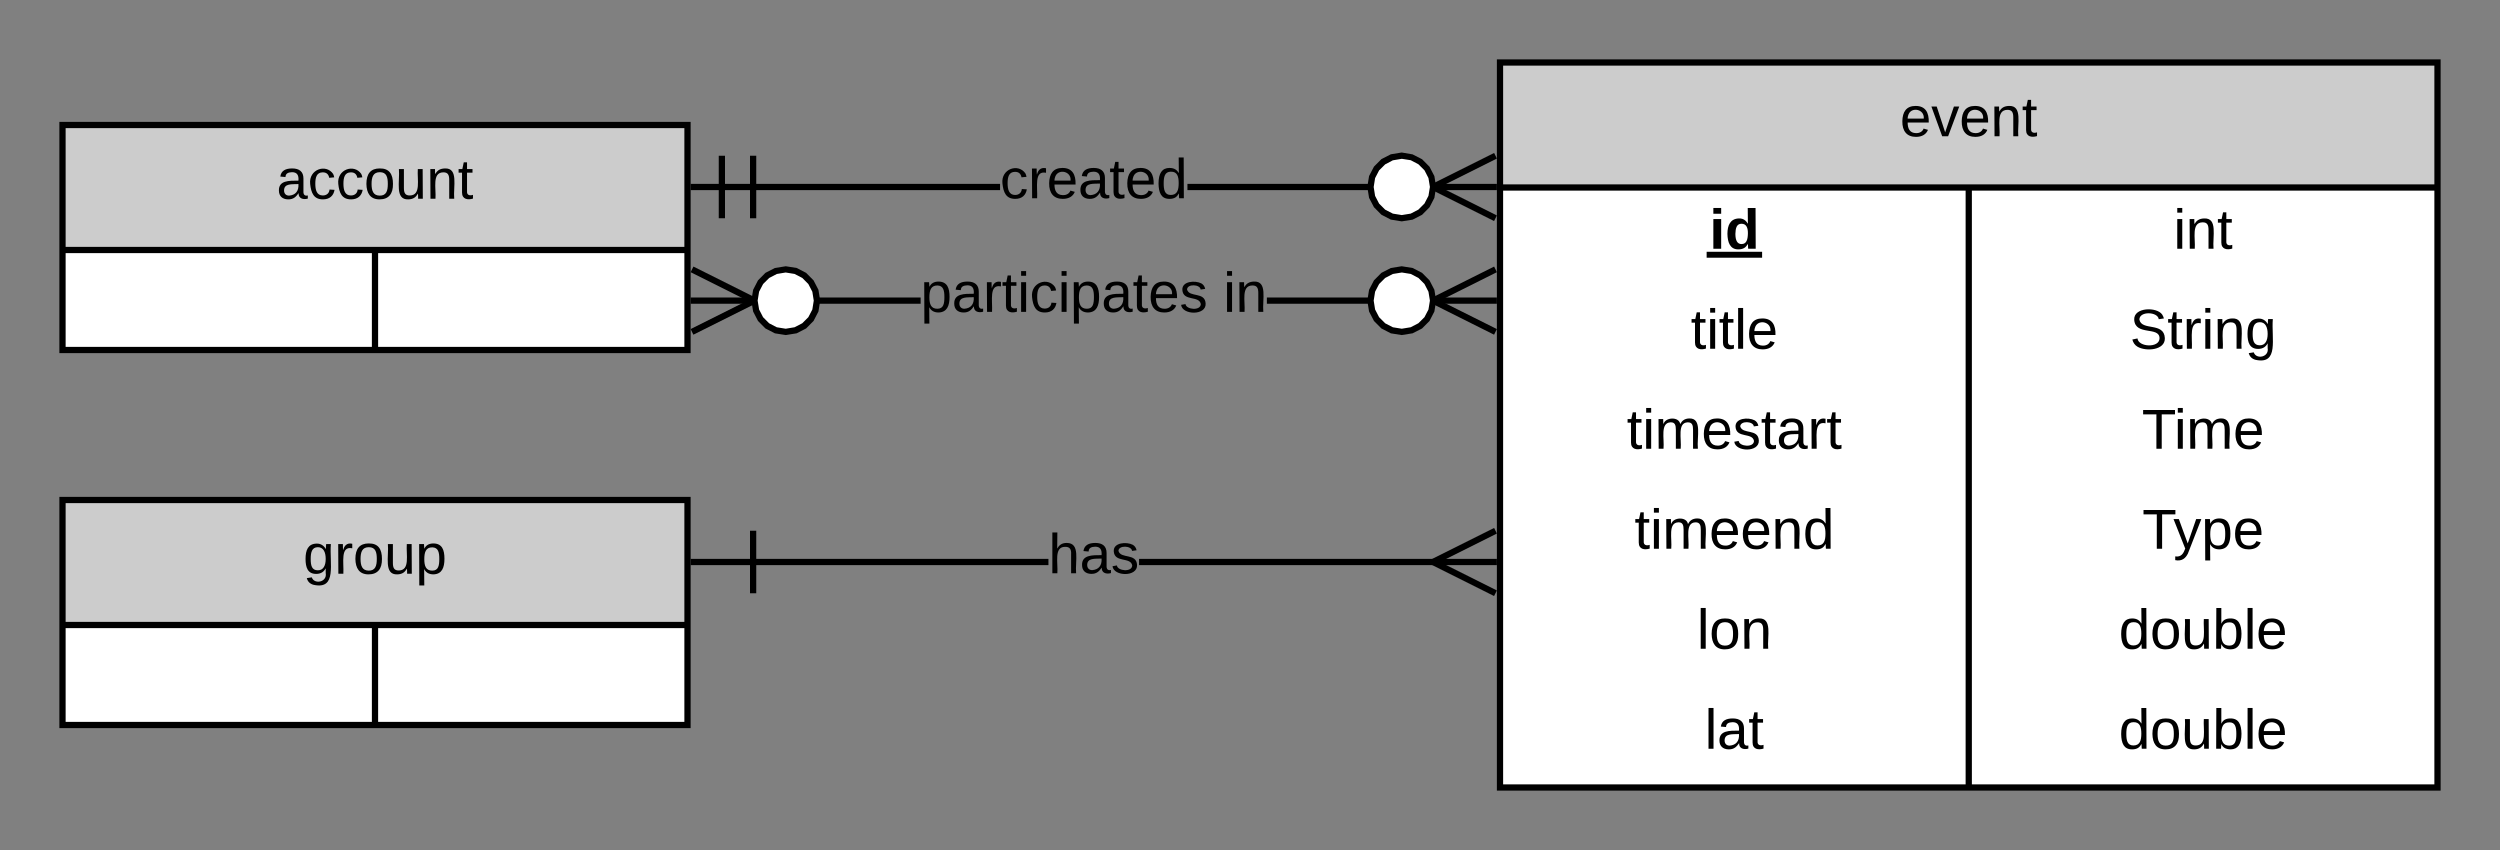 <?xml version="1.0"?>
<svg xmlns="http://www.w3.org/2000/svg" xmlns:xlink="http://www.w3.org/1999/xlink" xmlns:lucid="lucid" width="800" height="272">
<rect width="100%" height="100%" fill="#808080" stroke="none"/>
<g transform="translate(-440 -520)" lucid:page-tab-id="i-k4c81HlthF">
    <path d="M920 540h300v232H920z" fill="#fff"/>
    <path d="M920 540h300v40H920z" fill="#ccc"/>
    <path d="M920 540h300v232H920zM920 580h300M1070 580v192" stroke="#000" stroke-width="2" fill="none"/>
    <use xlink:href="#a" transform="matrix(1,0,0,1,930,540) translate(118 23.6)"/>
    <use xlink:href="#b" transform="matrix(1,0,0,1,925,582.5) translate(62.025 17.1)"/>
    <use xlink:href="#c" transform="matrix(1,0,0,1,1075,582.5) translate(60.525 17.1)"/>
    <use xlink:href="#d" transform="matrix(1,0,0,1,925,614.5) translate(56.05 17.1)"/>
    <use xlink:href="#e" transform="matrix(1,0,0,1,1075,614.5) translate(46.55 17.1)"/>
    <use xlink:href="#f" transform="matrix(1,0,0,1,925,646.5) translate(35.575 17.1)"/>
    <use xlink:href="#g" transform="matrix(1,0,0,1,1075,646.5) translate(50.4 17.1)"/>
    <use xlink:href="#h" transform="matrix(1,0,0,1,925,678.5) translate(38.05 17.1)"/>
    <use xlink:href="#i" transform="matrix(1,0,0,1,1075,678.5) translate(50.525 17.1)"/>
    <use xlink:href="#j" transform="matrix(1,0,0,1,925,710.5) translate(58.025 17.1)"/>
    <use xlink:href="#k" transform="matrix(1,0,0,1,1075,710.5) translate(43.025 17.1)"/>
    <use xlink:href="#l" transform="matrix(1,0,0,1,925,742.5) translate(60.525 17.1)"/>
    <use xlink:href="#k" transform="matrix(1,0,0,1,1075,742.5) translate(43.025 17.1)"/>
    <path d="M760.02 580.84H661v-2h99.02zm158.98 0h-99.02v-2H919z"/>
    <path fill="#fff"/>
    <path d="M672 589.84h-2v-20h2z"/>
    <path fill="#fff"/>
    <path d="M682 589.84h-2v-20h2zM919 570.73l-18.2 9.1 18.2 9.12-.9 1.78-21.78-10.9 21.8-10.88z"/>
    <path d="M891.7 570.35l2.76 1.42 2.16 2.16 1.42 2.75.5 3.16-.5 3.16-1.42 2.75-2.16 2.16-2.75 1.43-3.15.5-3.16-.5-2.75-1.42-2.17-2.15-1.42-2.75-.5-3.16.5-3.16 1.42-2.75 2.17-2.16 2.74-1.42 3.15-.5z" fill="#fff"/>
    <path d="M892.03 569.4l3.03 1.55 2.38 2.4 1.56 3 .54 3.33-1 .16 1 .16-.54 3.32-1.56 3.02-2.38 2.4-3.03 1.55-3.48.55-3.48-.56-3.02-1.57-2.38-2.4-1.57-3-.56-3.5.56-3.47 1.57-3.02 2.38-2.4 3.02-1.55 3.48-.57zm-6.32 1.9l-2.46 1.3-1.94 1.93-1.28 2.47-.45 2.84.45 2.84 1.28 2.47 1.94 1.94 2.47 1.27 2.85.46 2.85-.46 2.46-1.28 1.95-1.95 1.28-2.47.46-2.84-.46-2.84-1.27-2.47-1.94-1.94-2.46-1.3-2.85-.45z"/>
    <use xlink:href="#m" transform="matrix(1,0,0,1,760.025,569.04) translate(0.005 14.4)"/>
    <path d="M734.6 617.2H661v-2h73.6zm184.4 0h-73.6v-2H919z"/>
    <path d="M683.68 616.2l-21.8 10.9-.88-1.8 18.2-9.1-18.2-9.1.9-1.8z"/>
    <path d="M694.6 606.7l2.75 1.43 2.17 2.16 1.42 2.74.5 3.16-.5 3.16-1.42 2.75-2.17 2.17-2.74 1.42-3.15.5-3.16-.5-2.76-1.43-2.16-2.16-1.42-2.74-.5-3.16.5-3.16 1.42-2.75 2.16-2.17 2.75-1.42 3.15-.5z" fill="#fff"/>
    <path d="M694.93 605.75l3.02 1.56 2.38 2.4 1.57 3.02.53 3.32-.98.16.98.16-.53 3.32-1.57 3.02-2.38 2.4-3.02 1.55-3.48.56-3.48-.55-3.03-1.56-2.38-2.4-1.56-3.02-.57-3.48.57-3.48 1.56-3.02 2.38-2.4 3.03-1.55 3.48-.56zm-6.33 1.92l-2.46 1.28-1.95 1.94-1.28 2.46-.46 2.84.46 2.84 1.27 2.47 1.94 1.95 2.46 1.28 2.85.46 2.84-.47 2.46-1.28 1.94-1.94 1.28-2.46.45-2.84-.45-2.84-1.28-2.47-1.94-1.95-2.47-1.28-2.85-.46zM919 607.1l-18.2 9.1 18.2 9.1-.9 1.8-21.78-10.9 21.8-10.9z"/>
    <path d="M891.7 606.7l2.76 1.43 2.16 2.16 1.42 2.74.5 3.16-.5 3.16-1.42 2.75-2.16 2.17-2.75 1.42-3.15.5-3.16-.5-2.75-1.43-2.17-2.16-1.42-2.74-.5-3.16.5-3.16 1.42-2.75 2.17-2.17 2.74-1.42 3.15-.5z" fill="#fff"/>
    <path d="M892.03 605.75l3.03 1.56 2.38 2.4 1.56 3.02.54 3.32-1 .16 1 .16-.54 3.32-1.56 3.02-2.38 2.4-3.03 1.55-3.48.56-3.48-.55-3.02-1.56-2.38-2.4-1.57-3.02-.56-3.48.56-3.48 1.57-3.02 2.38-2.4 3.02-1.55 3.48-.56zm-6.32 1.92l-2.46 1.28-1.94 1.94-1.28 2.46-.45 2.84.45 2.84 1.28 2.47 1.94 1.95 2.47 1.28 2.85.46 2.85-.47 2.46-1.28 1.95-1.94 1.28-2.46.46-2.84-.46-2.84-1.27-2.47-1.94-1.95-2.46-1.28-2.85-.46z"/>
    <use xlink:href="#n" transform="matrix(1,0,0,1,734.6,605.4) translate(0.005 14.4)"/>
    <use xlink:href="#o" transform="matrix(1,0,0,1,734.6,605.4) translate(96.855 14.4)"/>
    <path d="M775.5 700.84H661v-2h114.5zm143.5 0H804.5v-2H919z"/>
    <path fill="#fff"/>
    <path d="M682 709.84h-2v-20h2zM919 690.73l-18.2 9.1 18.2 9.12-.9 1.78-21.78-10.9 21.8-10.88z"/>
    <use xlink:href="#p" transform="matrix(1,0,0,1,775.5,689.04) translate(0.005 14.4)"/>
    <path d="M460 680h200v72H460z" fill="#fff"/>
    <path d="M460 680h200v40H460z" fill="#ccc"/>
    <path d="M460 680h200v72H460zM460 720h200M560 720v32" stroke="#000" stroke-width="2" fill="none"/>
    <use xlink:href="#q" transform="matrix(1,0,0,1,470,680) translate(67.025 23.6)"/>
    <path d="M460 560h200v72H460z" fill="#fff"/>
    <path d="M460 560h200v40H460z" fill="#ccc"/>
    <path d="M460 560h200v72H460zM460 600h200M560 600v32" stroke="#000" stroke-width="2" fill="none"/>
    <use xlink:href="#r" transform="matrix(1,0,0,1,470,560) translate(58.5 23.6)"/>
    <defs>
    <path d="M100-194c63 0 86 42 84 106H49c0 40 14 67 53 68 26 1 43-12 49-29l28 8c-11 28-37 45-77 45C44 4 14-33 15-96c1-61 26-98 85-98zm52 81c6-60-76-77-97-28-3 7-6 17-6 28h103" id="s"/>
    <path d="M108 0H70L1-190h34L89-25l56-165h34" id="t"/>
    <path d="M117-194c89-4 53 116 60 194h-32v-121c0-31-8-49-39-48C34-167 62-67 57 0H25l-1-190h30c1 10-1 24 2 32 11-22 29-35 61-36" id="u"/>
    <path d="M59-47c-2 24 18 29 38 22v24C64 9 27 4 27-40v-127H5v-23h24l9-43h21v43h35v23H59v120" id="v"/>
    <g id="a">
        <use transform="matrix(0.05,0,0,0.05,0,0)" xlink:href="#s"/>
        <use transform="matrix(0.05,0,0,0.05,10,0)" xlink:href="#t"/>
        <use transform="matrix(0.05,0,0,0.05,19,0)" xlink:href="#s"/>
        <use transform="matrix(0.05,0,0,0.05,29,0)" xlink:href="#u"/>
        <use transform="matrix(0.05,0,0,0.05,39,0)" xlink:href="#v"/>
    </g>
    <path d="M25-224v-37h50v37H25zM25 0v-190h50V0H25" id="w"/>
    <path d="M88-194c31-1 46 15 58 34l-1-101h50l1 261h-48c-2-10 0-23-3-31C134-8 116 4 84 4 32 4 16-41 15-95c0-56 19-97 73-99zm17 164c33 0 40-30 41-66 1-37-9-64-41-64s-38 30-39 65c0 43 13 65 39 65" id="x"/>
    <g id="b">
        <use transform="matrix(0.05,0,0,0.05,0,0)" xlink:href="#w"/>
        <use transform="matrix(0.05,0,0,0.05,5,0)" xlink:href="#x"/>
        <path d="M-.9.97h17.75v1.9H-.9z"/>
    </g>
    <path d="M24-231v-30h32v30H24zM24 0v-190h32V0H24" id="y"/>
    <g id="c">
        <use transform="matrix(0.05,0,0,0.05,0,0)" xlink:href="#y"/>
        <use transform="matrix(0.05,0,0,0.05,3.95,0)" xlink:href="#u"/>
        <use transform="matrix(0.05,0,0,0.05,13.95,0)" xlink:href="#v"/>
    </g>
    <path d="M24 0v-261h32V0H24" id="z"/>
    <g id="d">
        <use transform="matrix(0.05,0,0,0.05,0,0)" xlink:href="#v"/>
        <use transform="matrix(0.05,0,0,0.05,5,0)" xlink:href="#y"/>
        <use transform="matrix(0.05,0,0,0.05,8.95,0)" xlink:href="#v"/>
        <use transform="matrix(0.05,0,0,0.05,13.95,0)" xlink:href="#z"/>
        <use transform="matrix(0.05,0,0,0.05,17.9,0)" xlink:href="#s"/>
    </g>
    <path d="M185-189c-5-48-123-54-124 2 14 75 158 14 163 119 3 78-121 87-175 55-17-10-28-26-33-46l33-7c5 56 141 63 141-1 0-78-155-14-162-118-5-82 145-84 179-34 5 7 8 16 11 25" id="A"/>
    <path d="M114-163C36-179 61-72 57 0H25l-1-190h30c1 12-1 29 2 39 6-27 23-49 58-41v29" id="B"/>
    <path d="M177-190C167-65 218 103 67 71c-23-6-38-20-44-43l32-5c15 47 100 32 89-28v-30C133-14 115 1 83 1 29 1 15-40 15-95c0-56 16-97 71-98 29-1 48 16 59 35 1-10 0-23 2-32h30zM94-22c36 0 50-32 50-73 0-42-14-75-50-75-39 0-46 34-46 75s6 73 46 73" id="C"/>
    <g id="e">
        <use transform="matrix(0.05,0,0,0.05,0,0)" xlink:href="#A"/>
        <use transform="matrix(0.05,0,0,0.05,12,0)" xlink:href="#v"/>
        <use transform="matrix(0.05,0,0,0.05,17,0)" xlink:href="#B"/>
        <use transform="matrix(0.05,0,0,0.05,22.95,0)" xlink:href="#y"/>
        <use transform="matrix(0.05,0,0,0.05,26.9,0)" xlink:href="#u"/>
        <use transform="matrix(0.05,0,0,0.05,36.9,0)" xlink:href="#C"/>
    </g>
    <path d="M210-169c-67 3-38 105-44 169h-31v-121c0-29-5-50-35-48C34-165 62-65 56 0H25l-1-190h30c1 10-1 24 2 32 10-44 99-50 107 0 11-21 27-35 58-36 85-2 47 119 55 194h-31v-121c0-29-5-49-35-48" id="D"/>
    <path d="M135-143c-3-34-86-38-87 0 15 53 115 12 119 90S17 21 10-45l28-5c4 36 97 45 98 0-10-56-113-15-118-90-4-57 82-63 122-42 12 7 21 19 24 35" id="E"/>
    <path d="M141-36C126-15 110 5 73 4 37 3 15-17 15-53c-1-64 63-63 125-63 3-35-9-54-41-54-24 1-41 7-42 31l-33-3c5-37 33-52 76-52 45 0 72 20 72 64v82c-1 20 7 32 28 27v20c-31 9-61-2-59-35zM48-53c0 20 12 33 32 33 41-3 63-29 60-74-43 2-92-5-92 41" id="F"/>
    <g id="f">
        <use transform="matrix(0.05,0,0,0.05,0,0)" xlink:href="#v"/>
        <use transform="matrix(0.05,0,0,0.05,5,0)" xlink:href="#y"/>
        <use transform="matrix(0.05,0,0,0.05,8.95,0)" xlink:href="#D"/>
        <use transform="matrix(0.05,0,0,0.05,23.9,0)" xlink:href="#s"/>
        <use transform="matrix(0.05,0,0,0.05,33.9,0)" xlink:href="#E"/>
        <use transform="matrix(0.05,0,0,0.05,42.9,0)" xlink:href="#v"/>
        <use transform="matrix(0.05,0,0,0.05,47.9,0)" xlink:href="#F"/>
        <use transform="matrix(0.05,0,0,0.05,57.9,0)" xlink:href="#B"/>
        <use transform="matrix(0.05,0,0,0.05,63.85,0)" xlink:href="#v"/>
    </g>
    <path d="M127-220V0H93v-220H8v-28h204v28h-85" id="G"/>
    <g id="g">
        <use transform="matrix(0.05,0,0,0.05,0,0)" xlink:href="#G"/>
        <use transform="matrix(0.05,0,0,0.05,10.3,0)" xlink:href="#y"/>
        <use transform="matrix(0.05,0,0,0.05,14.25,0)" xlink:href="#D"/>
        <use transform="matrix(0.05,0,0,0.05,29.2,0)" xlink:href="#s"/>
    </g>
    <path d="M85-194c31 0 48 13 60 33l-1-100h32l1 261h-30c-2-10 0-23-3-31C134-8 116 4 85 4 32 4 16-35 15-94c0-66 23-100 70-100zm9 24c-40 0-46 34-46 75 0 40 6 74 45 74 42 0 51-32 51-76 0-42-9-74-50-73" id="H"/>
    <g id="h">
        <use transform="matrix(0.05,0,0,0.05,0,0)" xlink:href="#v"/>
        <use transform="matrix(0.05,0,0,0.05,5,0)" xlink:href="#y"/>
        <use transform="matrix(0.05,0,0,0.05,8.95,0)" xlink:href="#D"/>
        <use transform="matrix(0.05,0,0,0.05,23.9,0)" xlink:href="#s"/>
        <use transform="matrix(0.05,0,0,0.05,33.9,0)" xlink:href="#s"/>
        <use transform="matrix(0.05,0,0,0.05,43.9,0)" xlink:href="#u"/>
        <use transform="matrix(0.05,0,0,0.05,53.9,0)" xlink:href="#H"/>
    </g>
    <path d="M179-190L93 31C79 59 56 82 12 73V49c39 6 53-20 64-50L1-190h34L92-34l54-156h33" id="I"/>
    <path d="M115-194c55 1 70 41 70 98S169 2 115 4C84 4 66-9 55-30l1 105H24l-1-265h31l2 30c10-21 28-34 59-34zm-8 174c40 0 45-34 45-75s-6-73-45-74c-42 0-51 32-51 76 0 43 10 73 51 73" id="J"/>
    <g id="i">
        <use transform="matrix(0.05,0,0,0.05,0,0)" xlink:href="#G"/>
        <use transform="matrix(0.05,0,0,0.05,9.95,0)" xlink:href="#I"/>
        <use transform="matrix(0.05,0,0,0.05,18.95,0)" xlink:href="#J"/>
        <use transform="matrix(0.05,0,0,0.05,28.95,0)" xlink:href="#s"/>
    </g>
    <path d="M100-194c62-1 85 37 85 99 1 63-27 99-86 99S16-35 15-95c0-66 28-99 85-99zM99-20c44 1 53-31 53-75 0-43-8-75-51-75s-53 32-53 75 10 74 51 75" id="K"/>
    <g id="j">
        <use transform="matrix(0.05,0,0,0.05,0,0)" xlink:href="#z"/>
        <use transform="matrix(0.05,0,0,0.05,3.95,0)" xlink:href="#K"/>
        <use transform="matrix(0.05,0,0,0.05,13.95,0)" xlink:href="#u"/>
    </g>
    <path d="M84 4C-5 8 30-112 23-190h32v120c0 31 7 50 39 49 72-2 45-101 50-169h31l1 190h-30c-1-10 1-25-2-33-11 22-28 36-60 37" id="L"/>
    <path d="M115-194c53 0 69 39 70 98 0 66-23 100-70 100C84 3 66-7 56-30L54 0H23l1-261h32v101c10-23 28-34 59-34zm-8 174c40 0 45-34 45-75 0-40-5-75-45-74-42 0-51 32-51 76 0 43 10 73 51 73" id="M"/>
    <g id="k">
        <use transform="matrix(0.05,0,0,0.05,0,0)" xlink:href="#H"/>
        <use transform="matrix(0.05,0,0,0.05,10,0)" xlink:href="#K"/>
        <use transform="matrix(0.05,0,0,0.05,20,0)" xlink:href="#L"/>
        <use transform="matrix(0.05,0,0,0.05,30,0)" xlink:href="#M"/>
        <use transform="matrix(0.05,0,0,0.05,40,0)" xlink:href="#z"/>
        <use transform="matrix(0.05,0,0,0.05,43.95,0)" xlink:href="#s"/>
    </g>
    <g id="l">
        <use transform="matrix(0.05,0,0,0.05,0,0)" xlink:href="#z"/>
        <use transform="matrix(0.05,0,0,0.05,3.95,0)" xlink:href="#F"/>
        <use transform="matrix(0.05,0,0,0.05,13.95,0)" xlink:href="#v"/>
    </g>
    <path d="M96-169c-40 0-48 33-48 73s9 75 48 75c24 0 41-14 43-38l32 2c-6 37-31 61-74 61-59 0-76-41-82-99-10-93 101-131 147-64 4 7 5 14 7 22l-32 3c-4-21-16-35-41-35" id="N"/>
    <g id="m">
        <use transform="matrix(0.05,0,0,0.05,0,0)" xlink:href="#N"/>
        <use transform="matrix(0.05,0,0,0.05,9,0)" xlink:href="#B"/>
        <use transform="matrix(0.05,0,0,0.05,14.95,0)" xlink:href="#s"/>
        <use transform="matrix(0.05,0,0,0.05,24.95,0)" xlink:href="#F"/>
        <use transform="matrix(0.05,0,0,0.05,34.95,0)" xlink:href="#v"/>
        <use transform="matrix(0.05,0,0,0.05,39.95,0)" xlink:href="#s"/>
        <use transform="matrix(0.05,0,0,0.05,49.95,0)" xlink:href="#H"/>
    </g>
    <g id="n">
        <use transform="matrix(0.05,0,0,0.05,0,0)" xlink:href="#J"/>
        <use transform="matrix(0.05,0,0,0.05,10,0)" xlink:href="#F"/>
        <use transform="matrix(0.05,0,0,0.05,20,0)" xlink:href="#B"/>
        <use transform="matrix(0.05,0,0,0.05,25.95,0)" xlink:href="#v"/>
        <use transform="matrix(0.05,0,0,0.05,30.95,0)" xlink:href="#y"/>
        <use transform="matrix(0.05,0,0,0.05,34.9,0)" xlink:href="#N"/>
        <use transform="matrix(0.05,0,0,0.05,43.9,0)" xlink:href="#y"/>
        <use transform="matrix(0.05,0,0,0.05,47.85,0)" xlink:href="#J"/>
        <use transform="matrix(0.05,0,0,0.05,57.85,0)" xlink:href="#F"/>
        <use transform="matrix(0.05,0,0,0.05,67.85,0)" xlink:href="#v"/>
        <use transform="matrix(0.05,0,0,0.05,72.85,0)" xlink:href="#s"/>
        <use transform="matrix(0.05,0,0,0.05,82.85,0)" xlink:href="#E"/>
    </g>
    <g id="o">
        <use transform="matrix(0.05,0,0,0.05,0,0)" xlink:href="#y"/>
        <use transform="matrix(0.05,0,0,0.05,3.95,0)" xlink:href="#u"/>
    </g>
    <path d="M106-169C34-169 62-67 57 0H25v-261h32l-1 103c12-21 28-36 61-36 89 0 53 116 60 194h-32v-121c2-32-8-49-39-48" id="O"/>
    <g id="p">
        <use transform="matrix(0.05,0,0,0.05,0,0)" xlink:href="#O"/>
        <use transform="matrix(0.05,0,0,0.05,10,0)" xlink:href="#F"/>
        <use transform="matrix(0.05,0,0,0.05,20,0)" xlink:href="#E"/>
    </g>
    <g id="q">
        <use transform="matrix(0.05,0,0,0.05,0,0)" xlink:href="#C"/>
        <use transform="matrix(0.05,0,0,0.05,10,0)" xlink:href="#B"/>
        <use transform="matrix(0.05,0,0,0.05,15.95,0)" xlink:href="#K"/>
        <use transform="matrix(0.05,0,0,0.05,25.95,0)" xlink:href="#L"/>
        <use transform="matrix(0.05,0,0,0.05,35.95,0)" xlink:href="#J"/>
    </g>
    <g id="r">
        <use transform="matrix(0.05,0,0,0.05,0,0)" xlink:href="#F"/>
        <use transform="matrix(0.05,0,0,0.05,10,0)" xlink:href="#N"/>
        <use transform="matrix(0.05,0,0,0.05,19,0)" xlink:href="#N"/>
        <use transform="matrix(0.05,0,0,0.05,28,0)" xlink:href="#K"/>
        <use transform="matrix(0.05,0,0,0.05,38,0)" xlink:href="#L"/>
        <use transform="matrix(0.05,0,0,0.05,48,0)" xlink:href="#u"/>
        <use transform="matrix(0.05,0,0,0.05,58,0)" xlink:href="#v"/>
    </g>
    </defs>
</g>
</svg>
